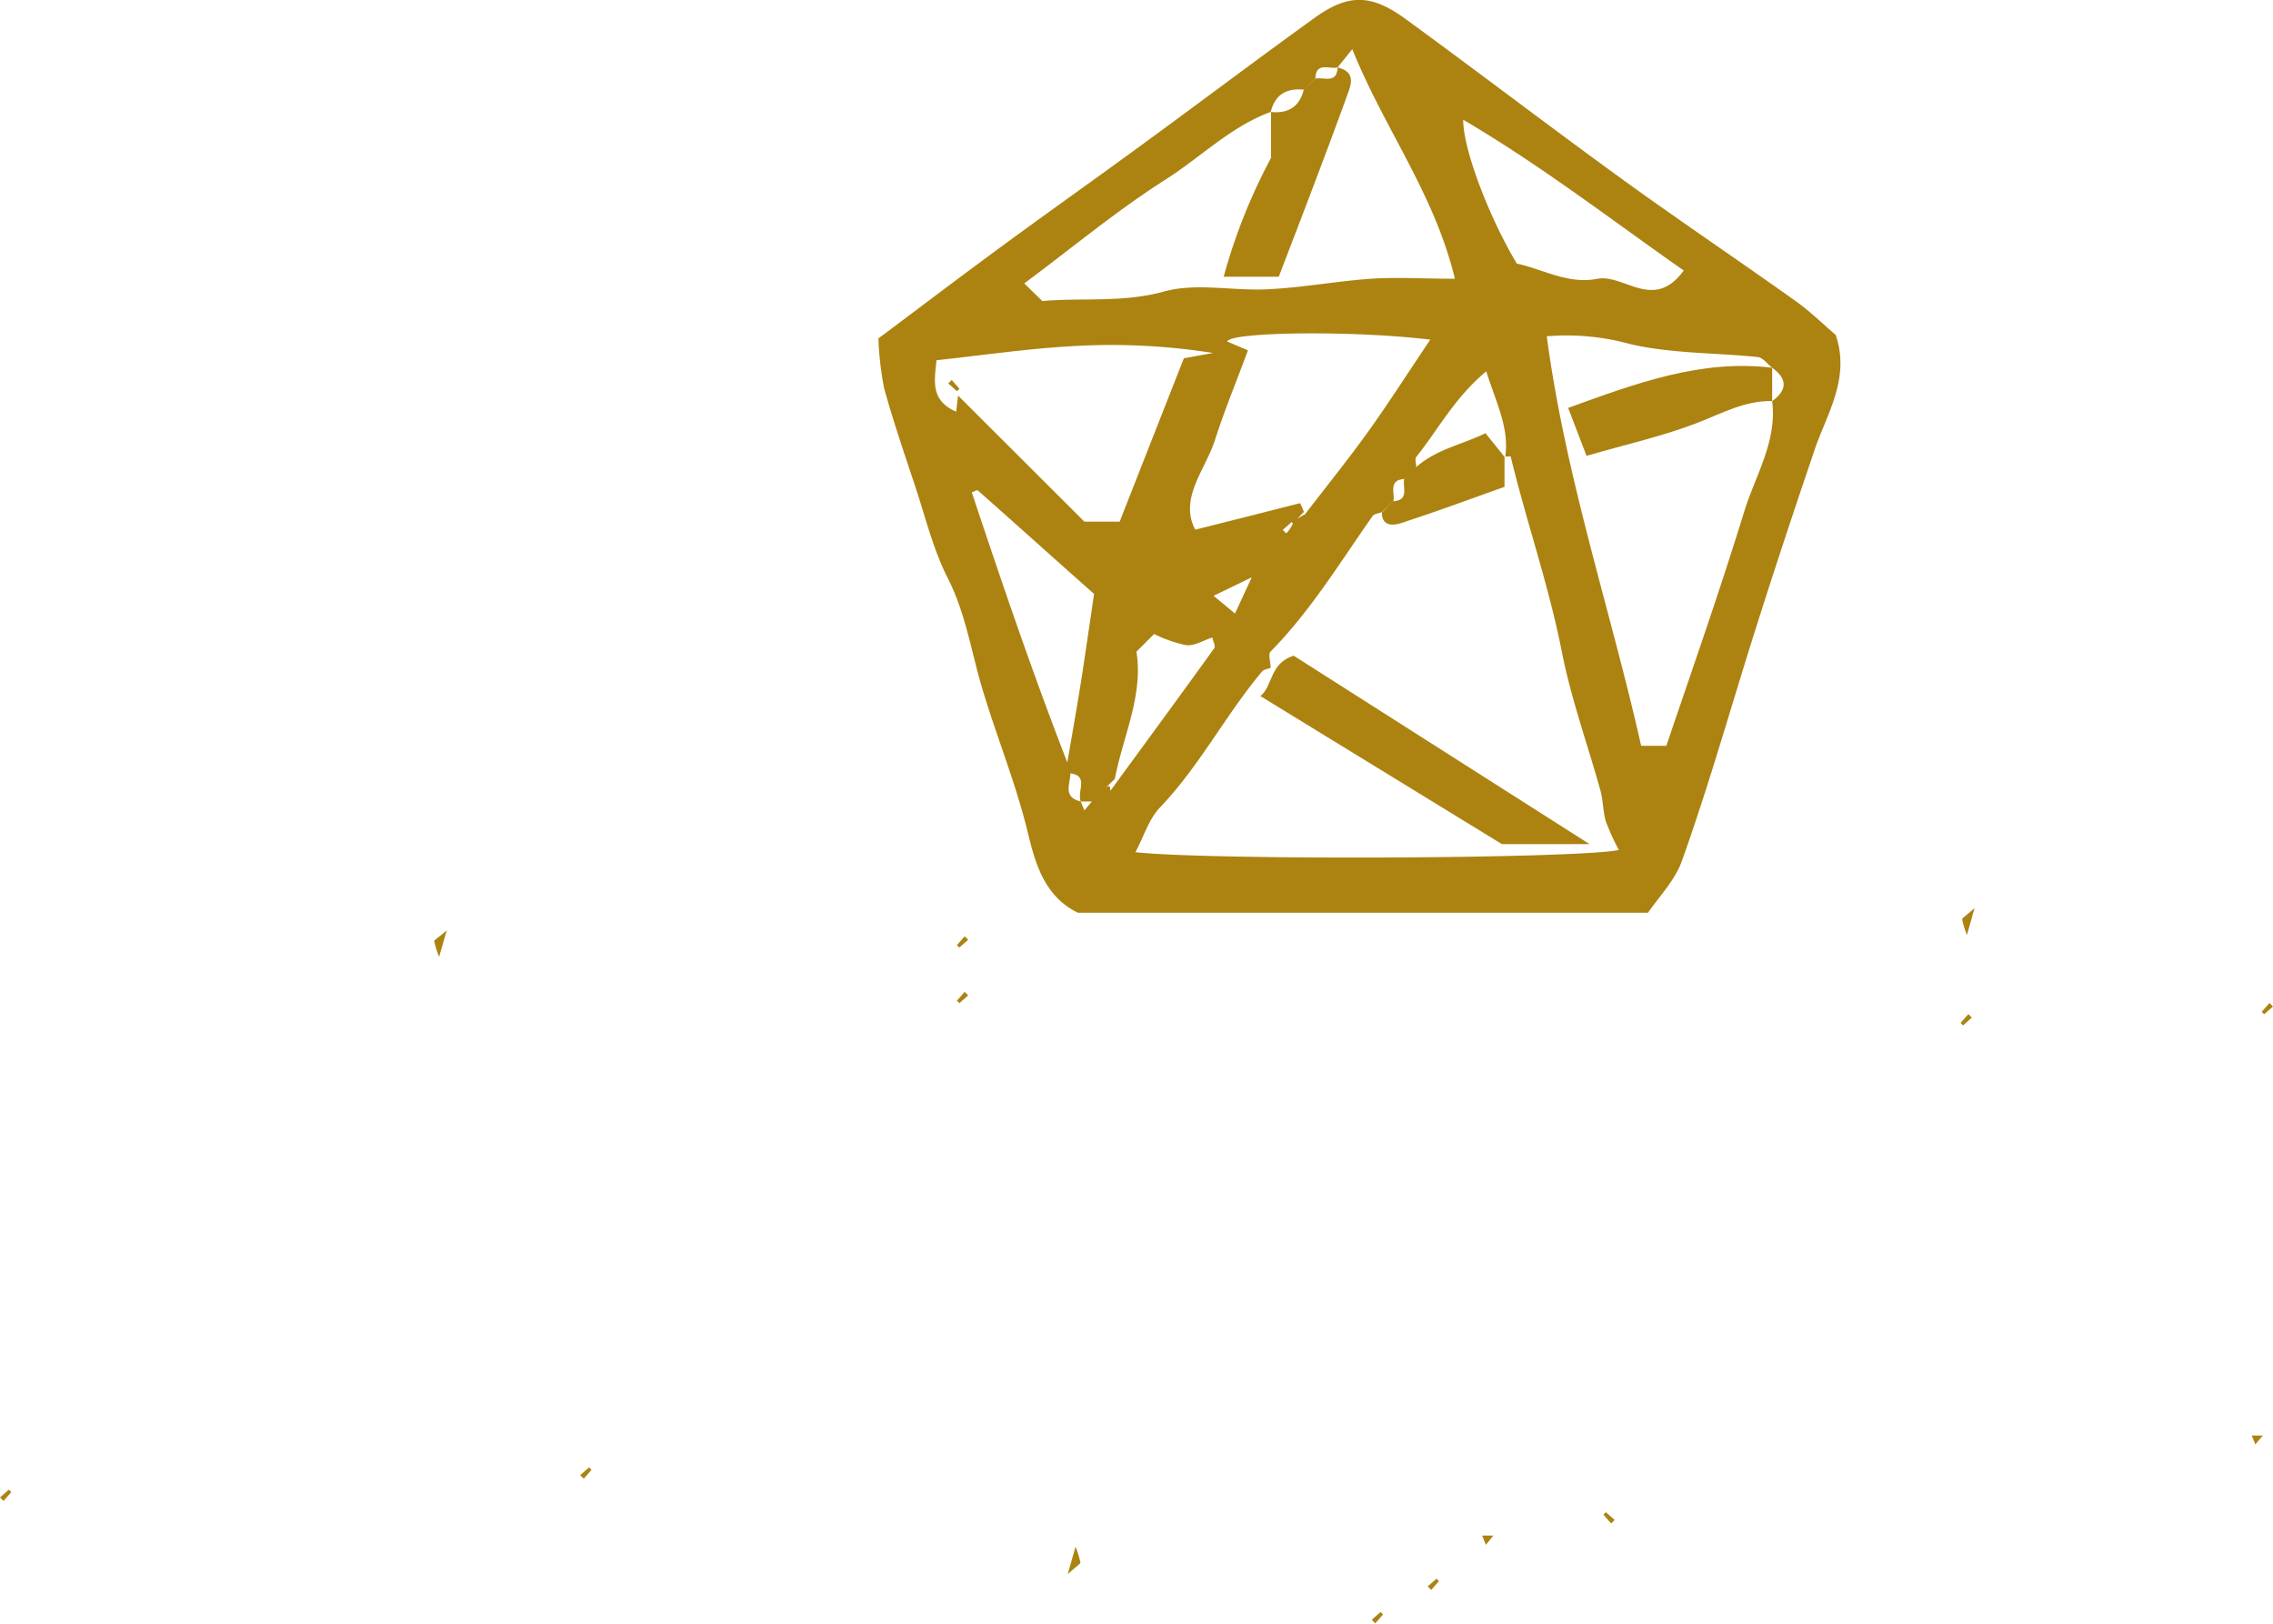 <svg id="Livello_1" data-name="Livello 1" xmlns="http://www.w3.org/2000/svg" viewBox="0 0 257.47 183.89"><defs><style>.cls-1{fill:#ac8311;}</style></defs><path class="cls-1" d="M50.61,105.37l-.87,3a10.34,10.34,0,0,1-.55-1.77C49.17,106.47,49.64,106.22,50.61,105.37Z"/><path class="cls-1" d="M256.19,114.6l.88-1,.4.4-1,.88Z"/><path class="cls-1" d="M256.32,162.59l-.85,1-.41-1Z"/><path class="cls-1" d="M1.28,169,.4,170l-.4-.4,1-.88Z"/><path class="cls-1" d="M186.67,103.38H122.1c-4-1.95-4.92-6-5.77-9.46-1.47-5.9-3.85-11.48-5.46-17.31-1-3.7-1.7-7.57-3.51-11.12-1.66-3.26-2.53-6.92-3.7-10.43-1.22-3.69-2.49-7.37-3.52-11.12a36,36,0,0,1-.64-5.61c4.74-3.54,9.38-7.07,14.09-10.52,5.31-3.9,10.69-7.7,16-11.59C136.06,11.5,142.44,6.68,148.94,2c3.83-2.74,6.4-2.68,10.31.18,8.24,6,16.36,12.22,24.63,18.21,6.44,4.66,13.05,9.1,19.53,13.72,1.67,1.19,3.15,2.65,4.53,3.83,1.67,4.9-1,8.95-2.35,12.88-3,8.84-5.93,17.69-8.65,26.62-2.05,6.7-4.05,13.42-6.4,20C189.77,99.65,188,101.48,186.67,103.38Zm-40.12-44-.25-.24-1,.88.4.39a3.59,3.59,0,0,0,.75-1.14,4,4,0,0,1,1.36-1c2.45-3.2,4.92-6.25,7.2-9.43s4.59-6.79,7-10.37c-8.69-1.06-22.69-.89-23,.21l2.35,1c-1.34,3.62-2.68,6.85-3.74,10.17s-4.1,6.6-2.23,10.14c4-1,7.94-2,11.87-3a5.68,5.68,0,0,1,.43,1A6.21,6.21,0,0,0,146.55,59.4ZM124.94,89.52l-1.26,1.26h-1.26c-.48-1.24,1.17-3.19-1.73-3.22.65-3.79,1.22-7,1.72-10.11.53-3.35,1-6.71,1.52-10.18-4.52-4-8.84-7.9-13.19-11.74-.07-.06-.35.12-.66.24,3.47,10.41,7,20.82,11.07,31.23.49,1.24-1.17,3.19,1.27,3.78l.41,1,.85-1,1.26-1.26c.43-.42.85-.84.83.06,4.45-6.09,8.14-11.11,11.78-16.17.15-.21-.13-.74-.22-1.21-1,.32-2.06,1-3,.87a15.37,15.37,0,0,1-3.6-1.26l-2,2c.79,5-1.53,9.6-2.45,14.41ZM149,8.9l-1.27,1.26c-2-.2-3.29.53-3.79,2.52-4.54,1.66-7.93,5.13-11.92,7.66-5.56,3.54-10.66,7.8-16,11.76l2.05,2c4.52-.41,9.12.22,13.85-1.1,3.71-1,7.94,0,11.92-.25,3.83-.2,7.63-.91,11.46-1.18,2.87-.19,5.77,0,9.5,0-2.31-9.62-8-17-11.62-26l-1.68,2.08C150.51,7.83,149.05,7,149,8.9Zm10.1,45.35c-1.89.11-1.07,1.57-1.26,2.52L156.53,58c-.36.15-.87.19-1.06.46-3.68,5.23-7,10.72-11.54,15.33-.31.32,0,1.22,0,1.85-.36.14-.83.19-1,.45-4.12,4.91-7.06,10.68-11.52,15.35-1.27,1.32-1.84,3.29-2.8,5.08,8.36.93,50.11.75,54.76-.25a26.81,26.81,0,0,1-1.46-3.21c-.34-1.12-.31-2.37-.62-3.51-1.46-5.25-3.33-10.41-4.38-15.74-1.47-7.5-4-14.7-5.79-22.1,0-.05-.4,0-.61,0,.45-3.26-1-6-2.16-9.65-3.6,3-5.46,6.62-7.92,9.68-.2.25,0,.81,0,1.23ZM108.52,44.8l14.31,14.28h4c2.53-6.45,4.94-12.57,7.27-18.5l3.31-.6a73.9,73.9,0,0,0-15.67-.79c-5.24.28-10.45,1.05-15.66,1.61-.21,2.26-.75,4.54,2.23,5.83Zm92.22-3.15c-.54-.42-1.05-1.15-1.63-1.21-4.86-.5-9.84-.38-14.54-1.49a26.83,26.83,0,0,0-9.36-.86c2.12,16,7.24,31.05,10.69,46.38h2.85c3-8.85,6.09-17.63,8.82-26.52,1.26-4.1,3.75-7.94,3.17-12.52C202.47,44.17,202.47,42.92,200.74,41.65Zm-10-11c-8.22-5.75-16.1-11.86-25-17.09,0,3.49,3.07,11.31,6.08,16.3,2.92.6,5.76,2.37,9.1,1.72C184,31,187.31,35.32,190.72,30.64ZM139.89,69.49l1.9-4.1-4.32,2.09Z"/><path class="cls-1" d="M223.67,102.85c-.44,1.53-.65,2.29-.87,3.05a10.3,10.3,0,0,1-.54-1.77C222.23,104,222.71,103.7,223.67,102.85Z"/><path class="cls-1" d="M120.94,178.3l.89-3.12a10.62,10.62,0,0,1,.55,1.77C122.4,177.13,121.93,177.39,120.94,178.3Z"/><path class="cls-1" d="M222.08,115.86l.88-1,.4.4-1,.88Z"/><path class="cls-1" d="M108.39,113.34l.88-1,.4.4-1,.88Z"/><path class="cls-1" d="M108.39,107.05l.88-1,.4.39-1,.88Z"/><path class="cls-1" d="M67,166.48l-.88,1-.4-.4,1-.88Z"/><path class="cls-1" d="M181.9,171.27l1,.88-.4.4-.88-1Z"/><path class="cls-1" d="M169.16,173.92l-.85,1.05-.42-1.05Z"/><path class="cls-1" d="M163,179.08l-.88,1-.4-.4,1-.88Z"/><path class="cls-1" d="M156.66,182.86l-.88,1-.4-.4,1-.88Z"/><path class="cls-1" d="M146.53,74.26l33.53,21.35h-9.93L142.77,78.84C144.2,77.7,143.78,75.15,146.53,74.26Z"/><path class="cls-1" d="M159.05,54.25,160.31,53c2.33-2.15,5.42-2.66,7.95-3.94l2.16,2.68v3.4c-3.83,1.36-7.74,2.82-11.72,4.11-.78.25-2.17.47-2.17-1.21l1.26-1.26C159.68,56.66,158.86,55.21,159.05,54.25Z"/><path class="cls-1" d="M200.74,41.65v3.78c-3.07-.08-5.63,1.36-8.39,2.43-3.95,1.54-8.15,2.46-12.64,3.77l-2.08-5.43C185.42,43.37,192.73,40.68,200.74,41.65Z"/><path class="cls-1" d="M147.68,10.16,149,8.9c1-.19,2.41.63,2.52-1.26,2.29.55,1.39,2.24,1,3.38-2.44,6.71-5,13.37-7.67,20.32h-6.24a64.41,64.41,0,0,1,5.36-13.45V12.68C145.85,12.88,147.19,12.15,147.68,10.16Z"/><path class="cls-1" d="M108.41,44.31l-1-.88.39-.4.88,1Z"/></svg>